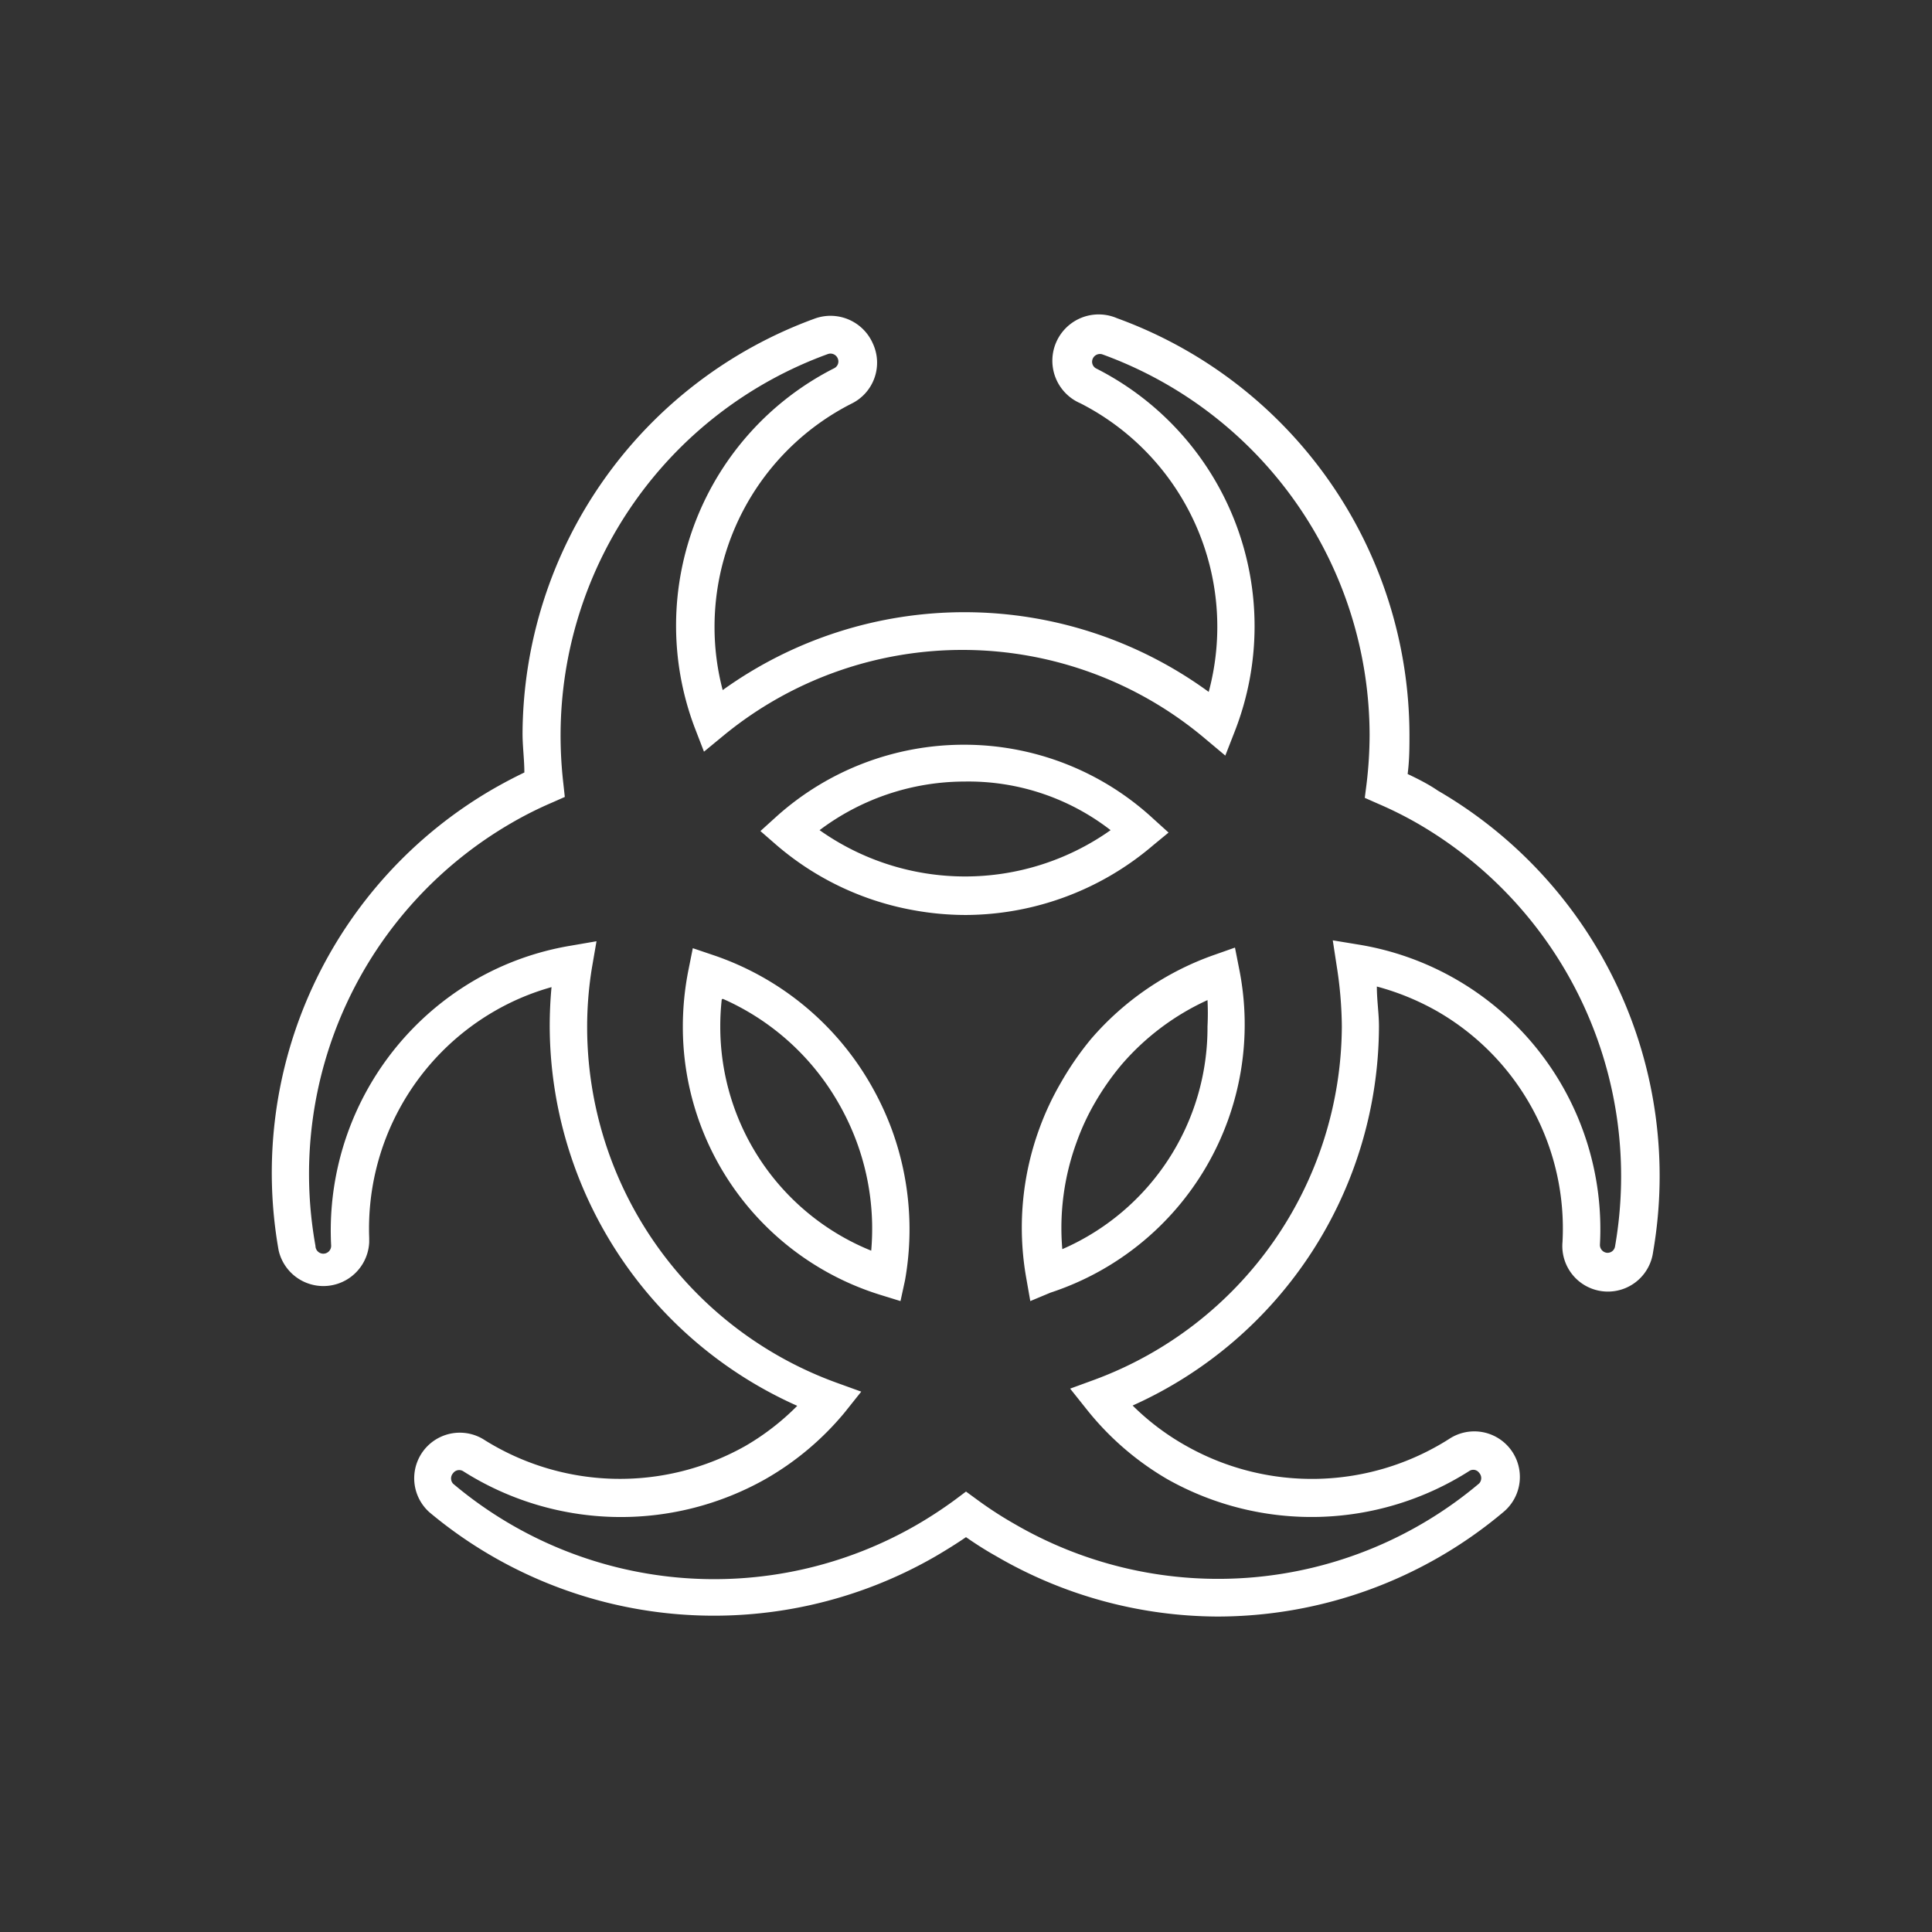<svg id="Capa_1" data-name="Capa 1" xmlns="http://www.w3.org/2000/svg" viewBox="0 0 64 64"><rect x="0" y="0" width="64" height="64" fill="#333333" stroke="none"/><defs><style>.cls-1{fill:#fff;}</style></defs><title>Sin título-4</title><path class="cls-1" d="M40.32,53.55a14.66,14.66,0,0,1-7.32-2c-.34-.19-.67-.4-1-.63-.32.22-.66.43-1,.63A14.68,14.68,0,0,1,14.23,50.1,1.51,1.51,0,0,1,16,47.67a8.46,8.46,0,0,0,8.69.23,8.23,8.23,0,0,0,1.72-1.33A13.81,13.81,0,0,1,18.21,34q0-.66.06-1.3a8.14,8.14,0,0,0-1.88.79A8.32,8.32,0,0,0,12.23,41v.16a1.52,1.52,0,0,1-3,.26,14.69,14.69,0,0,1,7.08-15.27q.52-.3,1.06-.56c0-.43-.06-.86-.06-1.29A14.71,14.71,0,0,1,27,10.55a1.53,1.53,0,0,1,1.91.82,1.51,1.51,0,0,1-.7,2,8.29,8.29,0,0,0-4.54,7.41,8.19,8.19,0,0,0,.27,2.08,13.72,13.72,0,0,1,16.1.06,8.31,8.31,0,0,0-4.25-9.56A1.51,1.51,0,0,1,37,10.54a14.71,14.71,0,0,1,9.69,13.8c0,.41,0,.84-.06,1.3.36.17.71.35,1,.55a14.76,14.76,0,0,1,7.13,15.29,1.51,1.51,0,0,1-3-.34,8.3,8.3,0,0,0-4.15-7.64,8.48,8.48,0,0,0-2-.82c0,.46.07.89.07,1.32a13.81,13.81,0,0,1-8.16,12.56A8.22,8.22,0,0,0,39.3,47.9,8.47,8.47,0,0,0,48,47.67a1.51,1.51,0,0,1,1.8,2.42A14.72,14.72,0,0,1,40.32,53.55ZM32,49.41l.37.27a12.58,12.58,0,0,0,1.25.81A13.41,13.41,0,0,0,49,49.14a.26.26,0,0,0,0-.35.24.24,0,0,0-.33-.06,9.73,9.73,0,0,1-10,.27A9.54,9.54,0,0,1,36,46.69L35.45,46l.82-.3A12.54,12.54,0,0,0,44.45,34a13.33,13.33,0,0,0-.17-2l-.13-.85.85.14a9.55,9.55,0,0,1,8,9.94.26.26,0,0,0,.23.27.25.25,0,0,0,.27-.21,13.5,13.5,0,0,0-6.52-14h0a12.56,12.56,0,0,0-1.34-.67l-.43-.19.06-.47a13.81,13.81,0,0,0,.1-1.61,13.44,13.44,0,0,0-8.85-12.61.26.26,0,0,0-.32.14.25.25,0,0,0,.12.33,9.57,9.57,0,0,1,4.59,12l-.32.82-.68-.57A12.46,12.46,0,0,0,24,24.34l-.68.56L23,24.07A9.56,9.56,0,0,1,27.63,12.2a.25.25,0,0,0,.12-.33.26.26,0,0,0-.33-.14,13.44,13.44,0,0,0-8.85,12.61,13.79,13.79,0,0,0,.09,1.6l.05.46-.43.19a12.3,12.3,0,0,0-1.35.68,13.43,13.43,0,0,0-6.48,14,.26.26,0,0,0,.52,0,9.6,9.6,0,0,1,4.77-8.81,9.44,9.44,0,0,1,3.15-1.13l.87-.15-.15.87a12.19,12.19,0,0,0-.16,2,12.54,12.54,0,0,0,8.25,11.75l.83.3-.55.69A9.56,9.56,0,0,1,25.35,49a9.75,9.75,0,0,1-10-.26.25.25,0,0,0-.34.06.26.26,0,0,0,0,.35A13.41,13.41,0,0,0,30.39,50.5a14.1,14.1,0,0,0,1.25-.82Zm-2.17-6.31-.68-.21A9.29,9.29,0,0,1,22.62,34a9.58,9.58,0,0,1,.19-1.89l.14-.7.68.23a9.53,9.53,0,0,1,5.21,4.28,9.8,9.8,0,0,1,.7,1.49,9.62,9.62,0,0,1,.44,5Zm-5.92-10a7.84,7.84,0,0,0-.05.89,8,8,0,0,0,5,7.44,8.32,8.32,0,0,0-.48-3.6,8.49,8.49,0,0,0-.61-1.3,8.24,8.24,0,0,0-3.82-3.44Zm10.22,10L34,42.36a9.55,9.55,0,0,1,.44-5,9.39,9.39,0,0,1,.7-1.49,10.17,10.17,0,0,1,1-1.45,9.56,9.56,0,0,1,4.09-2.79l.68-.24.14.71a9.35,9.35,0,0,1-6.25,10.72ZM40,33.13a8.29,8.29,0,0,0-2.84,2.13,8.83,8.83,0,0,0-.89,1.27,7.83,7.83,0,0,0-.6,1.29,8.26,8.26,0,0,0-.48,3.56A8,8,0,0,0,40,34,8.46,8.46,0,0,0,40,33.13Zm-8-2.82a9.66,9.66,0,0,1-1.69-.15A9.54,9.54,0,0,1,25.73,28l-.54-.47.53-.48a9.29,9.29,0,0,1,6.22-2.38h0a9.22,9.22,0,0,1,6.24,2.43l.53.48L38.2,28A9.61,9.61,0,0,1,32,30.31ZM27.15,27.5a8.34,8.34,0,0,0,9.64,0,7.68,7.68,0,0,0-4.84-1.61A8,8,0,0,0,27.15,27.5Z"/></svg>